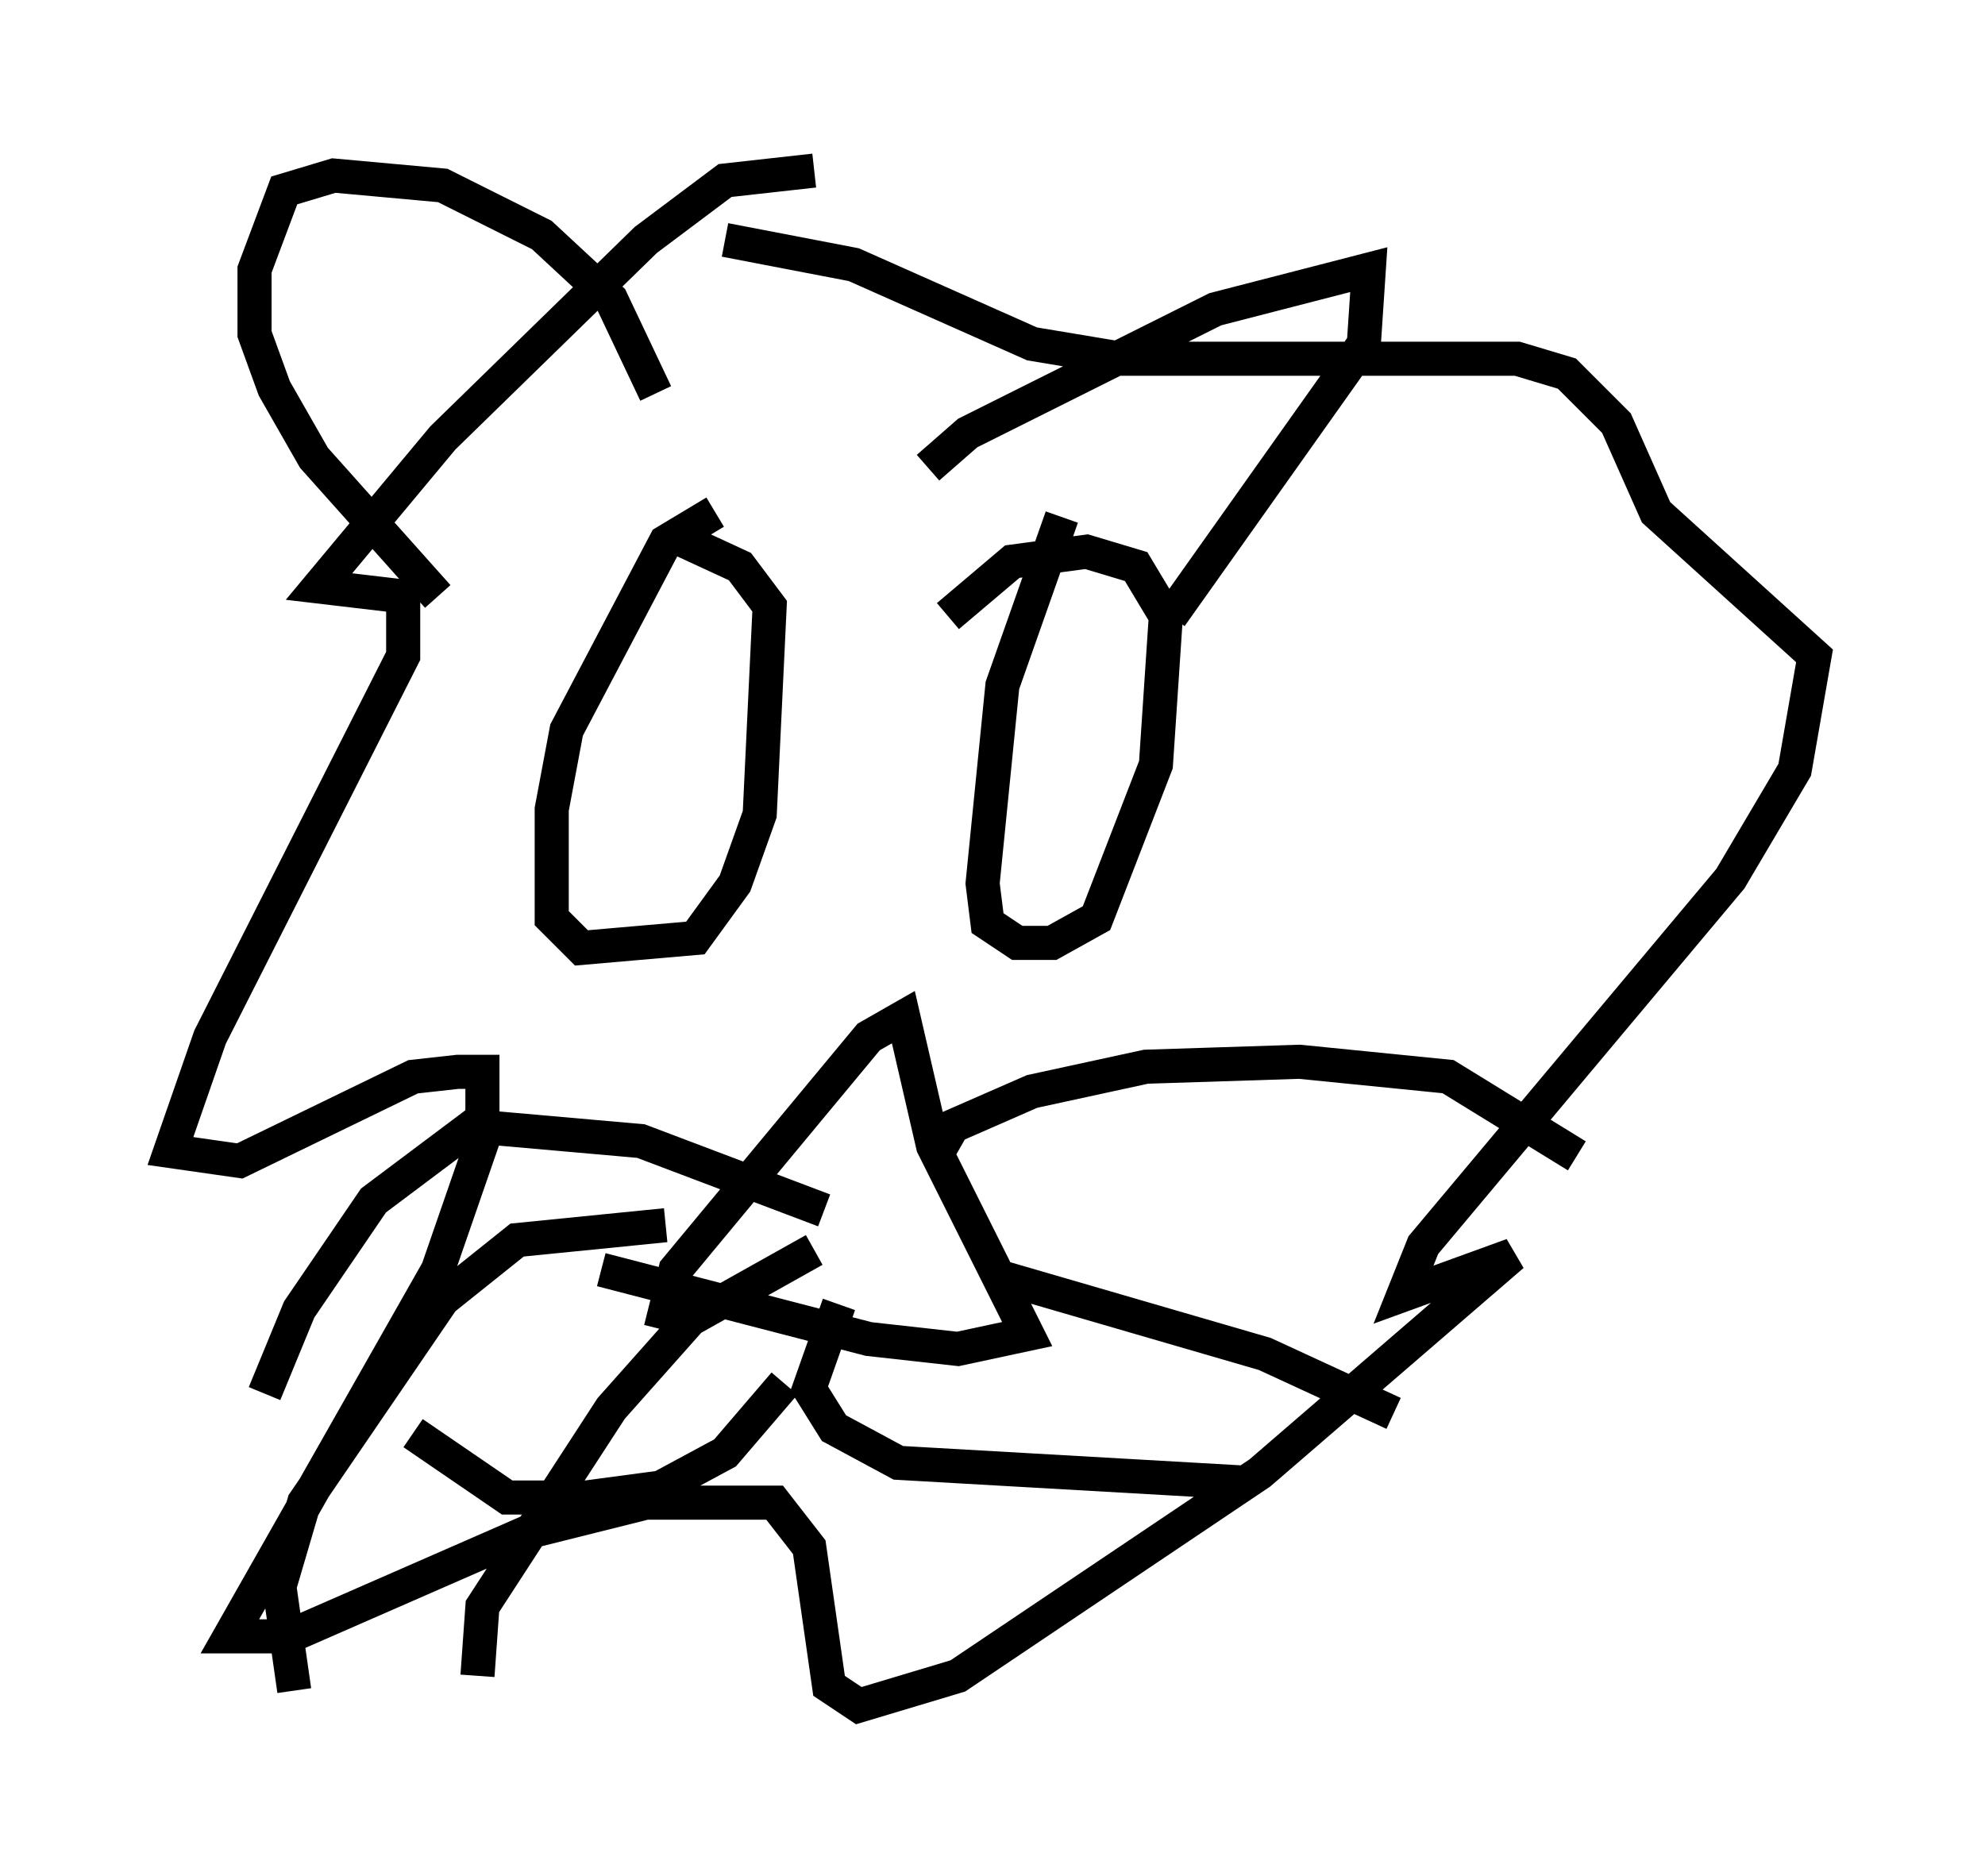 <?xml version="1.0" encoding="utf-8" ?>
<svg baseProfile="full" height="55.028" version="1.1" width="58.223" xmlns="http://www.w3.org/2000/svg" xmlns:ev="http://www.w3.org/2001/xml-events" xmlns:xlink="http://www.w3.org/1999/xlink"><defs /><rect fill="white" height="55.028" width="58.223" x="0" y="0" /><path d="M22.43, 15.168 m-1.453, -0.145 l-1.453, 0.872 -2.905, 5.52 l-0.436, 2.324 0.0, 3.196 l0.872, 0.872 3.341, -0.291 l1.162, -1.598 0.726, -2.034 l0.291, -6.101 -0.872, -1.162 l-1.888, -0.872 m11.33, -0.581 l-1.743, 4.939 -0.581, 5.81 l0.145, 1.162 0.872, 0.581 l1.017, 0.0 1.307, -0.726 l1.743, -4.503 0.291, -4.358 l-0.872, -1.453 -1.453, -0.436 l-2.179, 0.291 -1.888, 1.598 m-8.425, 20.916 l0.436, -1.743 5.665, -6.827 l1.017, -0.581 0.872, 3.777 l2.76, 5.52 -2.034, 0.436 l-2.615, -0.291 -7.844, -2.034 m5.374, 3.341 l-1.743, 2.034 -1.888, 1.017 l-2.179, 0.291 -2.324, 0.0 l-2.76, -1.888 m12.492, -3.777 l-0.872, 2.469 0.726, 1.162 l1.888, 1.017 10.168, 0.581 m-9.151, -9.441 l0.581, -1.017 2.324, -1.017 l3.341, -0.726 4.503, -0.145 l4.358, 0.436 3.777, 2.324 m-26.726, 2.034 l-4.358, 0.436 -2.179, 1.743 l-4.067, 5.955 -0.726, 2.469 l0.436, 3.05 m15.251, -12.927 l-3.631, 2.034 -2.324, 2.615 l-3.777, 5.81 -0.145, 2.034 m15.106, -11.765 l7.989, 2.324 3.777, 1.743 m-16.704, -5.955 l-5.374, -2.034 -4.939, -0.436 l-2.905, 2.179 -2.179, 3.196 l-1.017, 2.469 m16.123, -35.877 l-2.615, 0.291 -2.324, 1.743 l-5.955, 5.81 -3.631, 4.358 l2.469, 0.291 0.0, 1.743 l-5.665, 11.184 -1.162, 3.341 l2.034, 0.291 5.084, -2.469 l1.307, -0.145 0.726, 0.0 l0.0, 2.034 -1.307, 3.777 l-6.101, 10.749 1.743, 0.0 l6.972, -3.05 3.486, -0.872 l3.777, 0.0 1.017, 1.307 l0.581, 4.067 0.872, 0.581 l2.905, -0.872 8.86, -5.955 l7.408, -6.391 -3.196, 1.162 l0.581, -1.453 9.006, -10.749 l1.888, -3.196 0.581, -3.341 l-4.648, -4.212 -1.162, -2.615 l-1.453, -1.453 -1.453, -0.436 l-11.62, 0.0 -2.615, -0.436 l-5.229, -2.324 -3.777, -0.726 m5.955, 6.682 l1.162, -1.017 7.263, -3.631 l4.503, -1.162 -0.145, 2.179 l-5.665, 7.989 m-15.106, -6.536 l-1.307, -2.76 -2.034, -1.888 l-2.905, -1.453 -3.196, -0.291 l-1.453, 0.436 -0.872, 2.324 l0.0, 1.888 0.581, 1.598 l1.162, 2.034 3.631, 4.067 " fill="none" stroke="black" stroke-width="1" /></svg>
